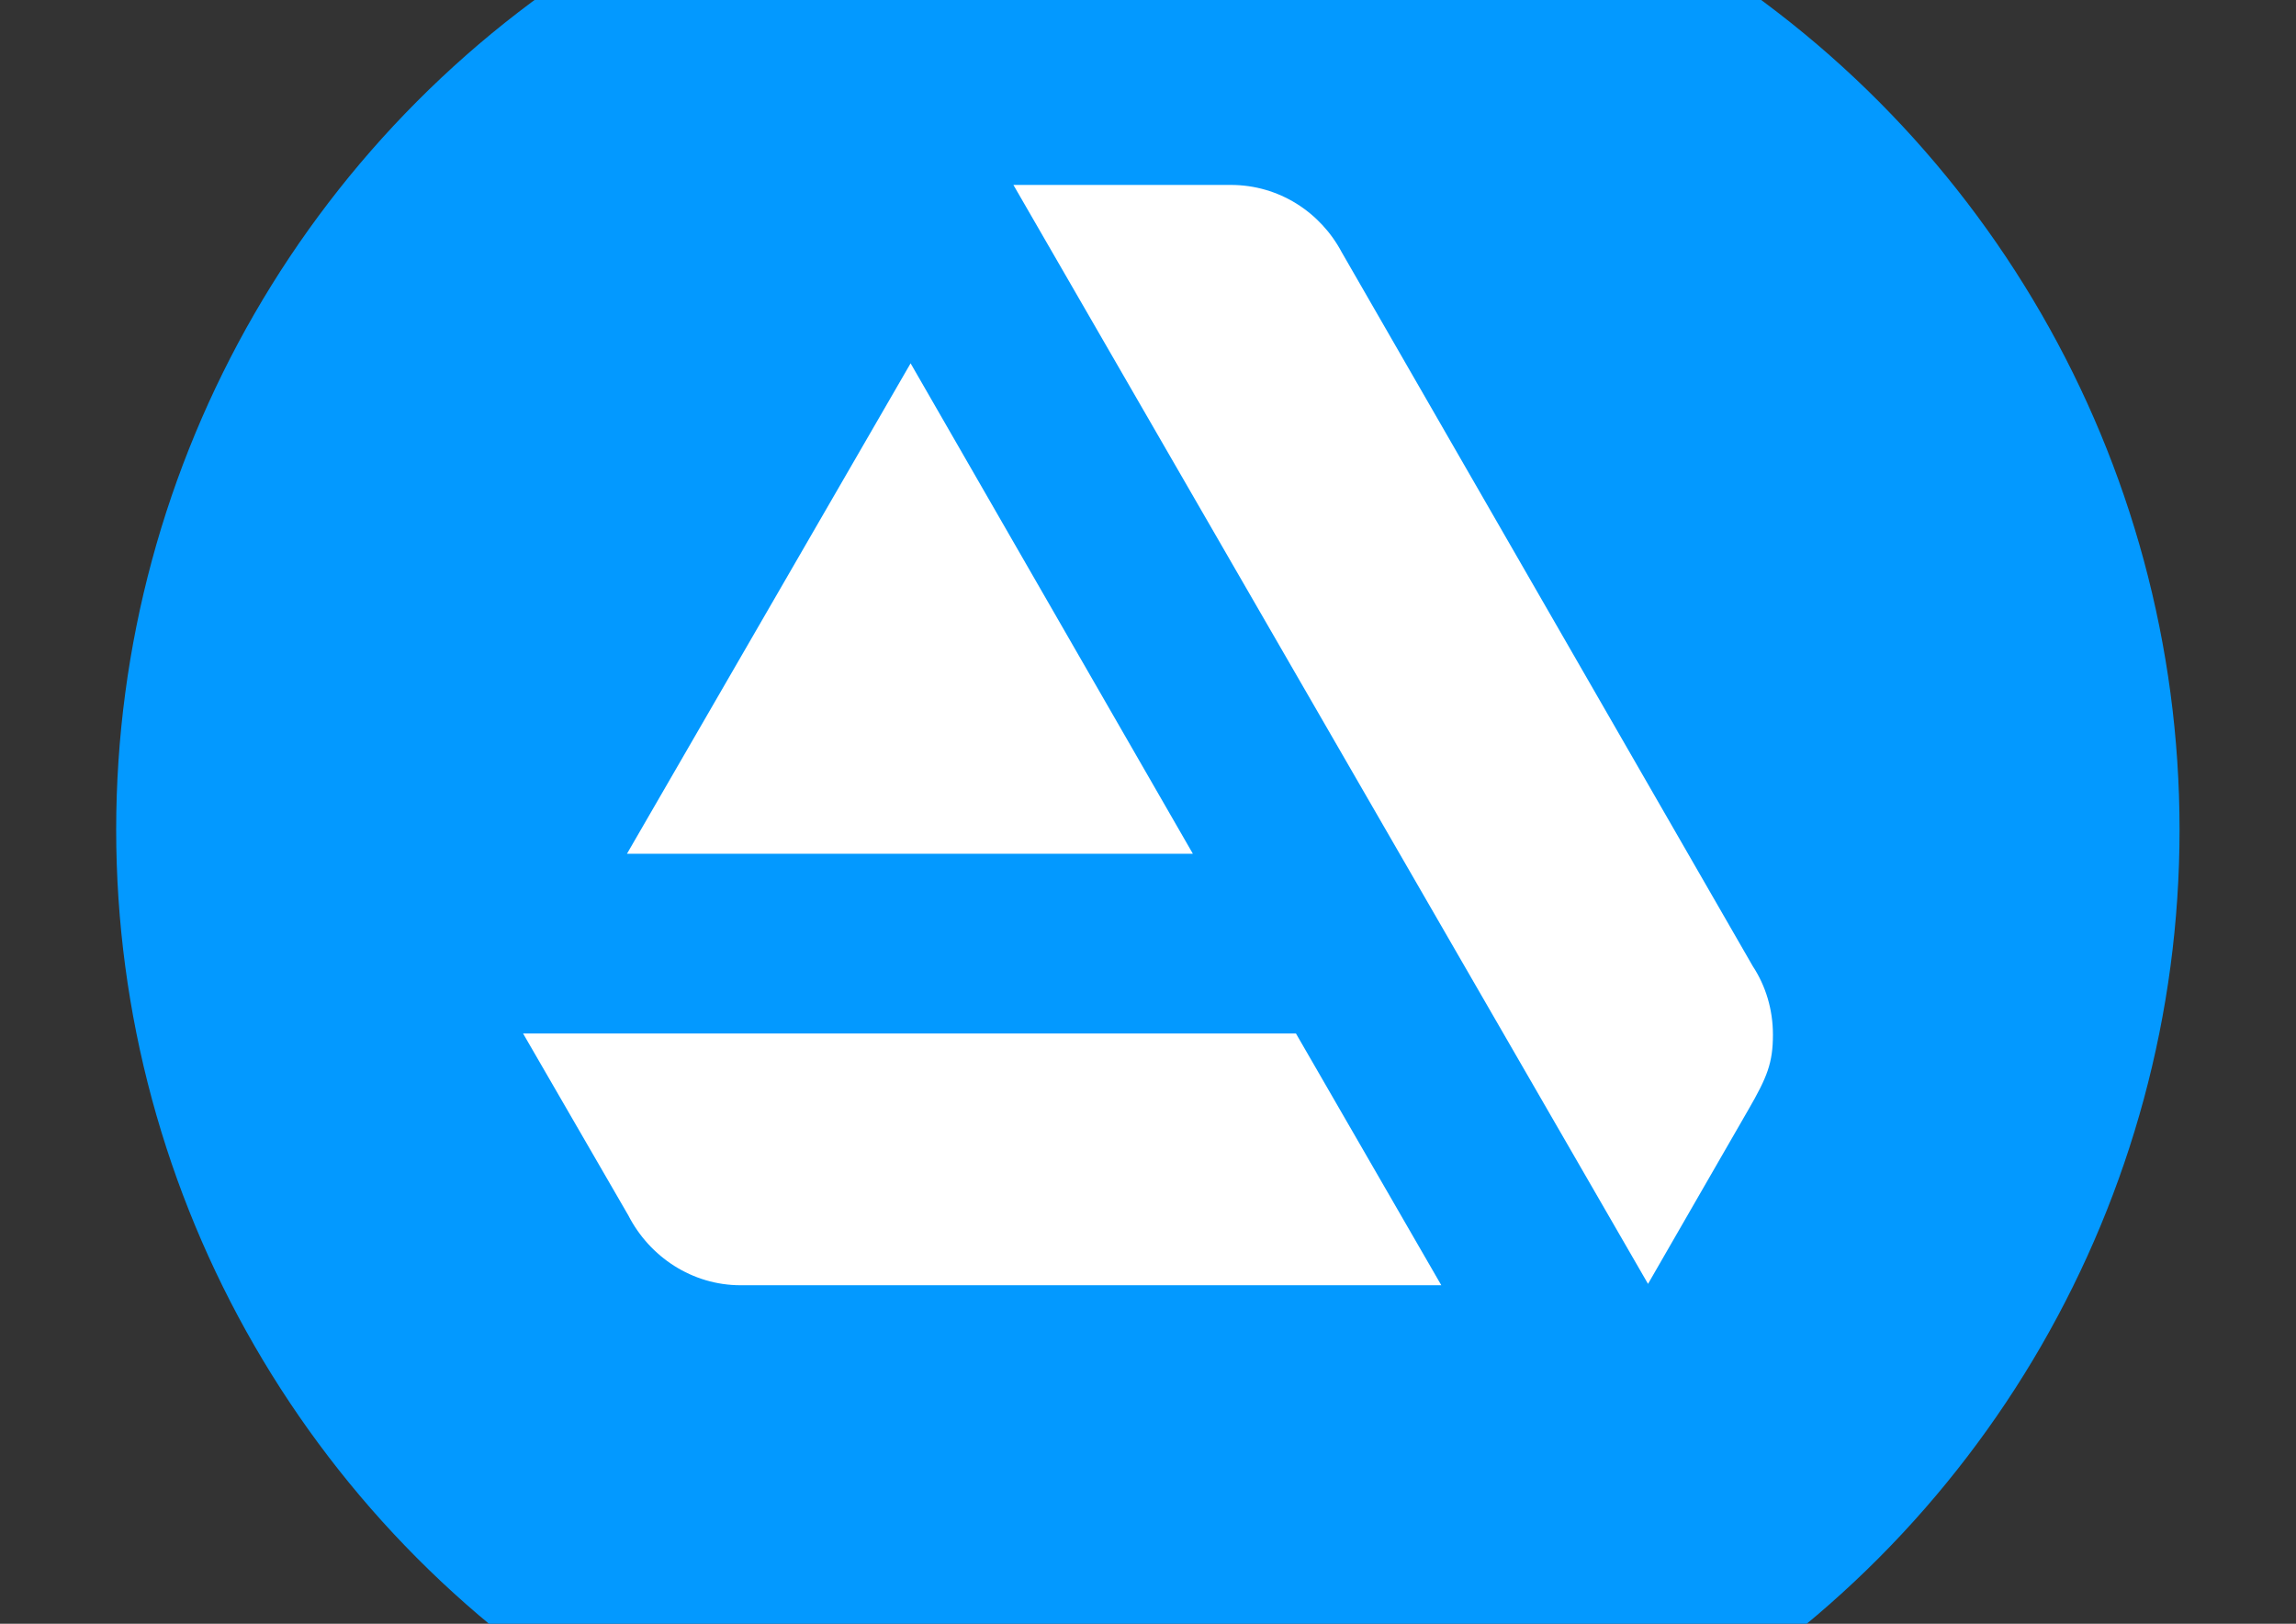 <?xml version="1.0" encoding="utf-8"?>
<!-- Generator: Adobe Illustrator 18.0.0, SVG Export Plug-In . SVG Version: 6.00 Build 0)  -->
<!DOCTYPE svg PUBLIC "-//W3C//DTD SVG 1.1//EN" "http://www.w3.org/Graphics/SVG/1.1/DTD/svg11.dtd">
<svg version="1.1" id="Layer_1" xmlns="http://www.w3.org/2000/svg" xmlns:xlink="http://www.w3.org/1999/xlink" x="0px" y="0px"
	 viewBox="0 0 841.9 595.3" enable-background="new 0 0 841.9 595.3" xml:space="preserve">
<rect x="0" y="0" width="841.9" height="595.3" fill="#333333" stroke="none"/>
<circle fill="#0399FF" cx="420.9" cy="304.2" r="378.3"/>
<g>
	<path fill="#FFFFFF" d="M191.8,378.9l38.6,66.7l0,0c7.8,15.2,23.4,25.6,41.2,25.6l0,0l0,0h256.9l-53.3-92.3L191.8,378.9
		L191.8,378.9z"/>
	<path fill="#FFFFFF" d="M650.1,379.3c0-9.1-2.6-17.8-7.4-25.1L492,92.5c-7.8-14.7-23-24.7-40.7-24.7h-79.7l232.7,402.9L641,407
		C648,394.9,650.1,389.7,650.1,379.3z"/>
	<polygon fill="#FFFFFF" points="437.4,313 333.9,133.2 229.9,313 	"/>
</g>
</svg>
